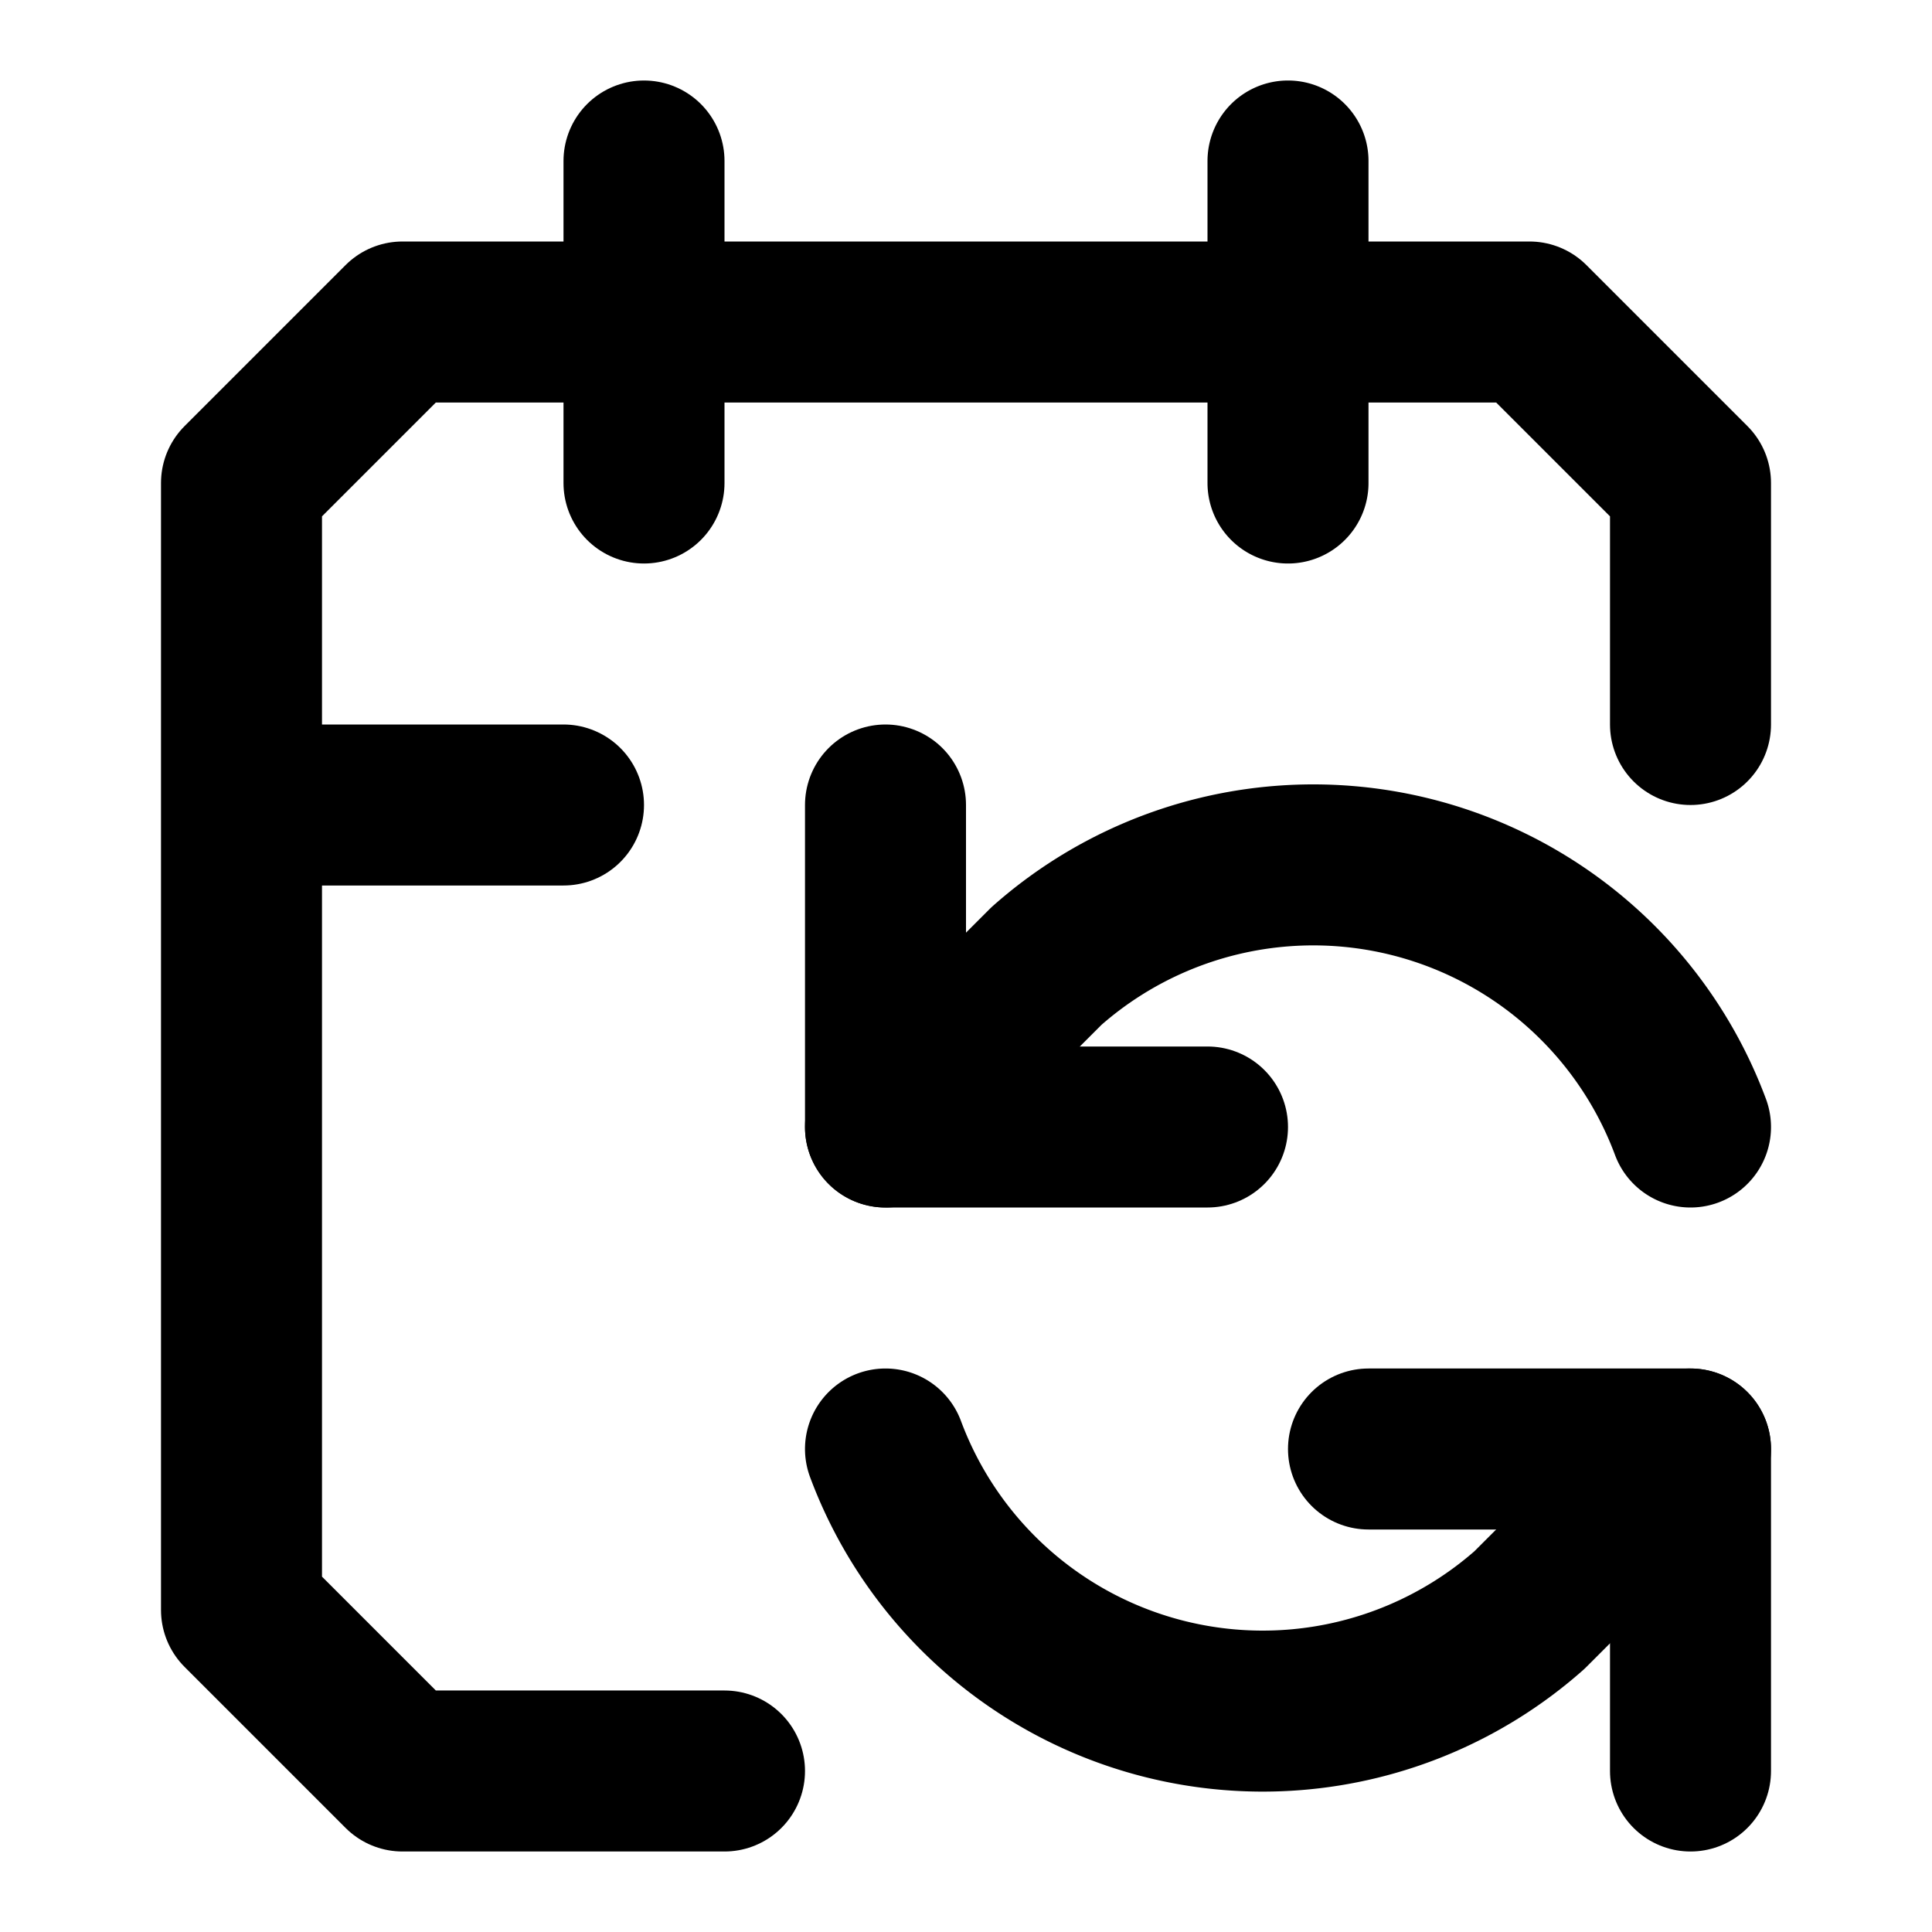 <svg xmlns="http://www.w3.org/2000/svg" width="24" height="24" fill="none" stroke="currentColor" stroke-linecap="round" stroke-linejoin="round" stroke-width="2" viewBox="0 0 24 24"><path d="M11 10v4h4"/><path d="m11 14 2-2a5 5 0 0 1 8 2M16 2v4m5 12-2 2a5 5 0 0 1-8-2"/><path d="M21 22v-4h-4m4-9V6l-2-2H5L3 6v14l2 2h4M3 10h4m1-8v4"/></svg>